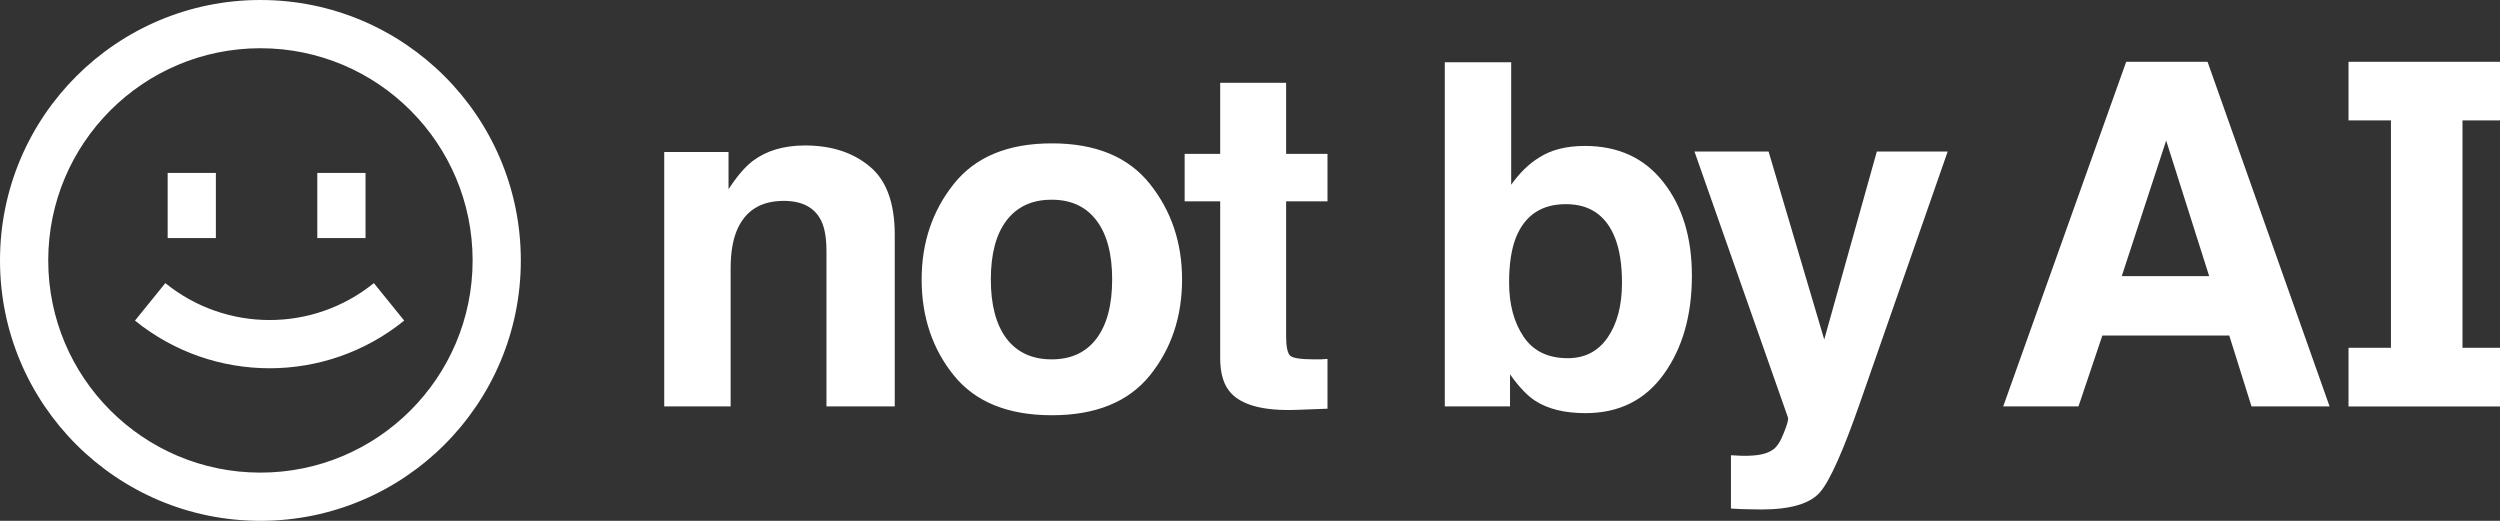 <svg xmlns="http://www.w3.org/2000/svg" width="128.498" height="26.77" viewBox="0 0 128.498 26.77">
  <rect x="0" y="0" width="128.498" height="26.77" fill="#333333" stroke="none"/>
  <path fill="#FFFFFF" fill-rule="evenodd" d="M13.385,24.292 C19.409,24.292 24.292,19.409 24.292,13.385 C24.292,7.362 19.409,2.479 13.385,2.479 C7.362,2.479 2.479,7.362 2.479,13.385 C2.479,19.409 7.362,24.292 13.385,24.292 Z M13.385,26.77 C20.778,26.77 26.77,20.778 26.77,13.385 C26.77,5.993 20.778,-4.4408921e-16 13.385,-4.4408921e-16 C5.993,-4.4408921e-16 3.99680289e-15,5.993 3.99680289e-15,13.385 C3.99680289e-15,20.778 5.993,26.77 13.385,26.77 Z M20.776,16.478 C16.741,19.745 10.972,19.745 6.938,16.478 L8.498,14.552 C11.622,17.082 16.091,17.082 19.216,14.552 L20.776,16.478 Z M8.618,8.888 L8.618,12.237 L11.096,12.237 L11.096,8.888 L8.618,8.888 Z M16.309,12.237 L16.309,8.888 L18.788,8.888 L18.788,12.237 L16.309,12.237 Z M109.056,14.194 L113.55,14.194 L111.339,7.225 L109.056,14.194 Z M109.285,3.175 L113.466,3.175 L119.738,20.887 L115.725,20.887 L114.583,17.246 L108.059,17.246 L106.833,20.887 L102.964,20.887 L109.285,3.175 Z M81.459,7.501 C83.181,7.501 84.527,8.122 85.496,9.364 C86.473,10.605 86.962,12.207 86.962,14.17 C86.962,16.205 86.481,17.891 85.52,19.228 C84.559,20.566 83.217,21.235 81.495,21.235 C80.413,21.235 79.544,21.019 78.887,20.586 C78.495,20.33 78.07,19.881 77.614,19.24 L77.614,20.887 L74.261,20.887 L74.261,3.2 L77.674,3.2 L77.674,9.496 C78.106,8.887 78.583,8.422 79.104,8.102 C79.721,7.701 80.506,7.501 81.459,7.501 Z M80.582,18.411 C81.463,18.411 82.148,18.055 82.636,17.342 C83.125,16.629 83.369,15.692 83.369,14.53 C83.369,13.601 83.249,12.832 83.009,12.223 C82.552,11.07 81.711,10.493 80.486,10.493 C79.244,10.493 78.391,11.058 77.926,12.187 C77.686,12.788 77.566,13.565 77.566,14.518 C77.566,15.64 77.814,16.569 78.311,17.306 C78.807,18.043 79.564,18.411 80.582,18.411 Z M60.89,7.91 L60.89,10.349 L62.717,10.349 L62.717,18.411 C62.717,19.228 62.909,19.833 63.293,20.226 C63.886,20.843 64.992,21.123 66.61,21.067 L68.232,21.007 L68.232,18.447 C68.12,18.455 68.004,18.463 67.883,18.471 L67.559,18.471 C66.862,18.471 66.445,18.407 66.309,18.279 C66.173,18.143 66.105,17.807 66.105,17.27 L66.105,10.349 L68.232,10.349 L68.232,7.91 L66.105,7.91 L66.105,4.257 L62.717,4.257 L62.717,7.91 L60.89,7.91 Z M54.052,18.471 C55.054,18.471 55.823,18.115 56.359,17.402 C56.896,16.689 57.164,15.676 57.164,14.362 C57.164,13.048 56.896,12.039 56.359,11.334 C55.823,10.621 55.054,10.265 54.052,10.265 C53.051,10.265 52.278,10.621 51.733,11.334 C51.197,12.039 50.928,13.048 50.928,14.362 C50.928,15.676 51.197,16.689 51.733,17.402 C52.278,18.115 53.051,18.471 54.052,18.471 Z M60.757,14.362 C60.757,16.285 60.204,17.931 59.099,19.301 C57.993,20.662 56.315,21.343 54.064,21.343 C51.813,21.343 50.135,20.662 49.03,19.301 C47.924,17.931 47.372,16.285 47.372,14.362 C47.372,12.472 47.924,10.834 49.03,9.448 C50.135,8.062 51.813,7.369 54.064,7.369 C56.315,7.369 57.993,8.062 59.099,9.448 C60.204,10.834 60.757,12.472 60.757,14.362 Z M41.375,7.477 C42.729,7.477 43.834,7.834 44.691,8.547 C45.556,9.251 45.989,10.425 45.989,12.067 L45.989,20.887 L42.48,20.887 L42.48,12.92 C42.48,12.231 42.388,11.703 42.204,11.334 C41.867,10.661 41.227,10.325 40.281,10.325 C39.12,10.325 38.323,10.817 37.89,11.803 C37.666,12.323 37.554,12.988 37.554,13.797 L37.554,20.887 L34.141,20.887 L34.141,7.814 L37.446,7.814 L37.446,9.724 C37.886,9.051 38.303,8.567 38.695,8.27 C39.4,7.741 40.293,7.477 41.375,7.477 Z M89.402,23.422 L88.97,23.398 L88.97,26.138 C89.338,26.162 89.614,26.174 89.799,26.174 C89.983,26.182 90.227,26.186 90.532,26.186 C92.046,26.186 93.055,25.885 93.56,25.284 C94.064,24.692 94.749,23.154 95.614,20.67 L100.109,7.79 L96.467,7.79 L93.764,17.45 L90.904,7.79 L87.095,7.79 L91.901,21.463 C91.933,21.56 91.861,21.824 91.685,22.256 C91.517,22.689 91.333,22.973 91.132,23.11 C90.924,23.254 90.668,23.346 90.363,23.386 C90.059,23.426 89.739,23.438 89.402,23.422 Z M122.893,17.878 L122.893,6.188 L120.712,6.188 L120.712,3.175 L122.893,3.175 L126.57,3.175 L128.498,3.175 L128.498,6.188 L126.57,6.188 L126.57,17.878 L128.498,17.878 L128.498,20.891 L120.712,20.891 L120.712,17.878 L122.893,17.878 Z"/>
</svg>
